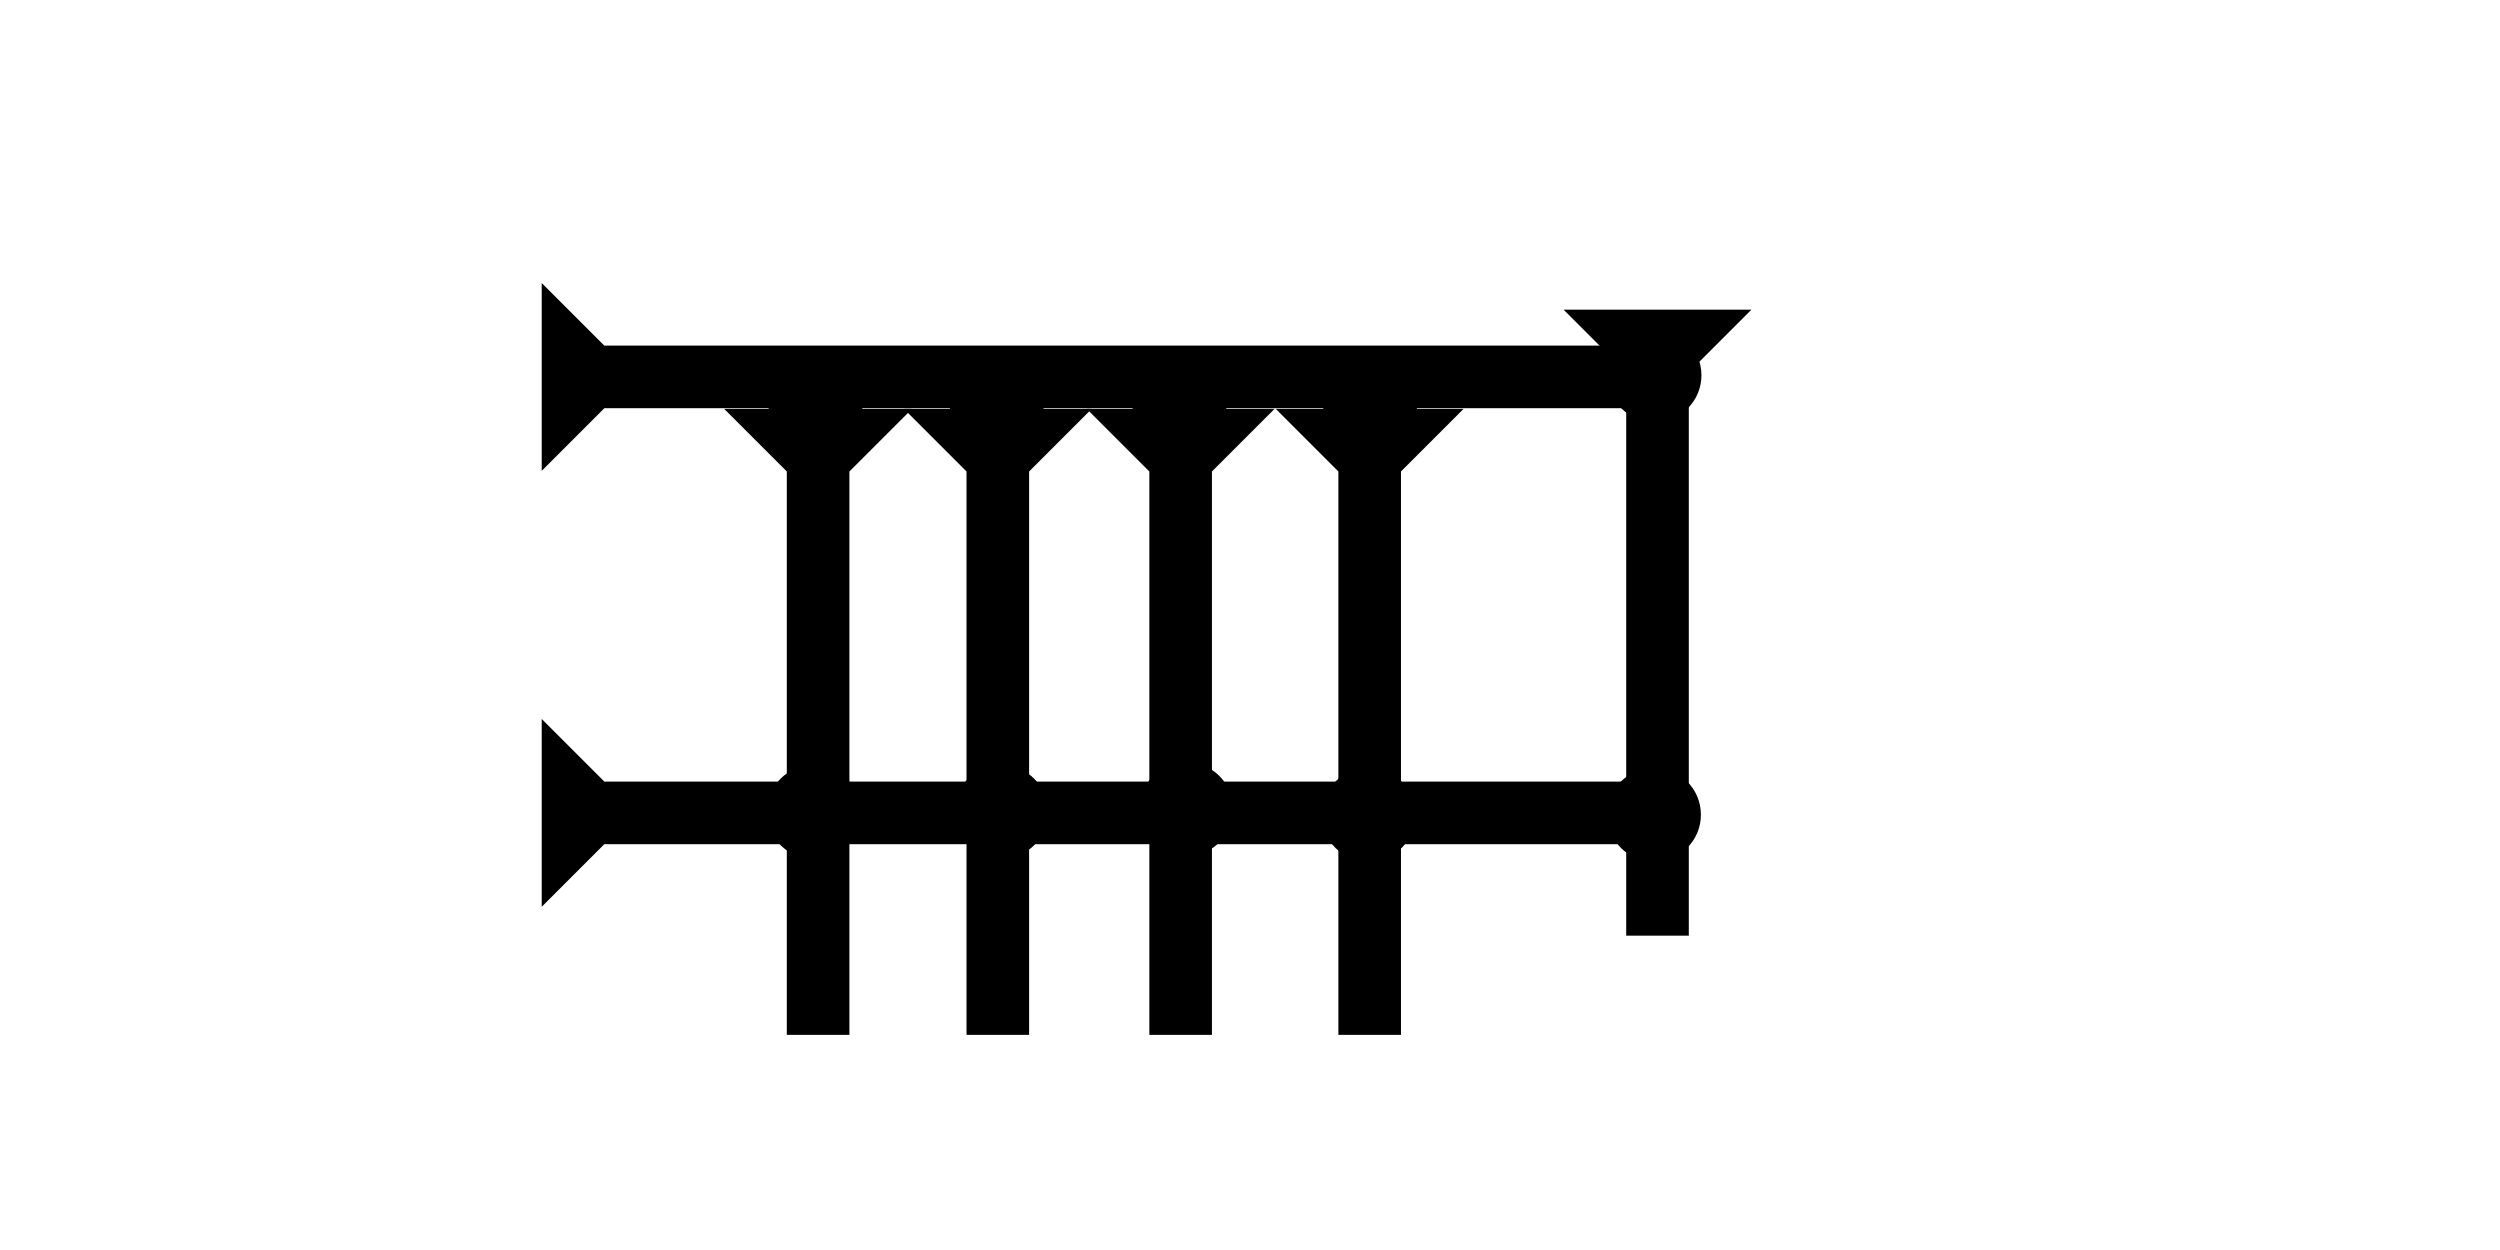 <?xml version="1.0" encoding="UTF-8" standalone="no"?>
<svg
   xmlns:dc="http://purl.org/dc/elements/1.1/"
   xmlns:cc="http://creativecommons.org/ns#"
   xmlns:rdf="http://www.w3.org/1999/02/22-rdf-syntax-ns#"
   xmlns:svg="http://www.w3.org/2000/svg"
   xmlns="http://www.w3.org/2000/svg"
   width="160"
   height="80"
   viewBox="0 0 42.333 21.167"
   version="1.1"
   id="svg8">
  <defs
     id="defs2" />
  <g
     id="layer1">
    <g
       id="g857"
       transform="matrix(0.265,0,0,0.265,26.477,5.244)">
      <title
         id="title853">Down Vertical Mark, DV</title>
      <polygon
         points="4,4 0,0 12,0 8,4 8,40 4,40 "
         style="fill:#000000"
         id="polygon855" />
    </g>
    <g
       id="g857-5"
       transform="matrix(0,-0.265,0.265,0,9.449,13.424)">
      <title
         id="title853-3">Right Horizontal Mark, RH</title>
      <polygon
         points="4,4 0,0 12,0 8,4 8,70 4,70 "
         style="fill:#000000"
         id="polygon855-6"
         transform="translate(-7.286,-1.043)" />
    </g>
    <polygon
       points="0,0 12,0 8,4 8,40 4,40 4,4 "
       style="fill:#000000"
       id="polygon910"
       transform="matrix(0.265,0,0,0.265,21.603,6.924)">
      <title
         id="title915">Down Vertical Mark, DV</title>
    </polygon>
    <circle
       style="fill:#000000;fill-rule:evenodd;stroke-width:0.265"
       id="path839"
       cx="23.174"
       cy="13.796"
       r="0.794">
      <title
         id="title949">2 Cross Connector, 2C</title>
    </circle>
    <circle
       style="fill:#000000;fill-rule:evenodd;stroke-width:0.265"
       id="circle945"
       cx="28.008"
       cy="13.796"
       r="0.794">
      <title
         id="title947">Right 2 Touch Connector, R2T</title>
    </circle>
    <g
       id="g967"
       transform="matrix(0,-0.265,0.265,0,9.449,6.042)">
      <title
         id="title963">Right Horizontal Mark, RH</title>
      <polygon
         points="12,0 8,4 8,70 4,70 4,4 0,0 "
         style="fill:#000000"
         id="polygon965"
         transform="translate(-7.286,-1.043)" />
    </g>
    <circle
       style="fill:#000000;fill-rule:evenodd;stroke-width:0.265"
       id="circle943"
       cx="28.017"
       cy="6.354"
       r="0.794">
      <title
         id="title941">Northeast Corner Connector, NEC</title>
    </circle>
    <polygon
       points="8,40 4,40 4,4 0,0 12,0 8,4 "
       style="fill:#000000"
       id="polygon971"
       transform="matrix(0.265,0,0,0.265,18.402,6.924)">
      <title
         id="title969">Down Vertical Mark, DV</title>
    </polygon>
    <circle
       style="fill:#000000;fill-rule:evenodd;stroke-width:0.265"
       id="circle957"
       cx="20.087"
       cy="13.702"
       r="0.794">
      <title
         id="title955">2 Cross Connector, 2C</title>
    </circle>
    <polygon
       points="8,40 4,40 4,4 0,0 12,0 8,4 "
       style="fill:#000000"
       id="polygon975"
       transform="matrix(0.265,0,0,0.265,15.306,6.924)">
      <title
         id="title973">Down Vertical Mark, DV</title>
    </polygon>
    <circle
       style="fill:#000000;fill-rule:evenodd;stroke-width:0.265"
       id="circle953"
       cx="16.952"
       cy="13.749"
       r="0.794">
      <title
         id="title951">2 Cross Connector, 2C</title>
    </circle>
    <polygon
       points="4,4 0,0 12,0 8,4 8,40 4,40 "
       style="fill:#000000"
       id="polygon979"
       transform="matrix(0.265,0,0,0.265,12.263,6.924)">
      <title
         id="title977">Down Vertical Mark, DV</title>
    </polygon>
    <circle
       style="fill:#000000;fill-rule:evenodd;stroke-width:0.265"
       id="circle983"
       cx="13.777"
       cy="13.749"
       r="0.794">
      <title
         id="title981">2 Cross Connector, 2C</title>
    </circle>
    <circle
       style="fill:#000000;fill-rule:evenodd;stroke-width:0.265"
       id="circle987"
       cx="23.2"
       cy="6.943"
       r="0.794">
      <title
         id="title985">Top 2 Touch Connector, T2T</title>
    </circle>
    <circle
       style="fill:#000000;fill-rule:evenodd;stroke-width:0.265"
       id="circle991"
       cx="19.972"
       cy="6.943"
       r="0.794">
      <title
         id="title989">Top 2 Touch Connector, T2T</title>
    </circle>
    <circle
       style="fill:#000000;fill-rule:evenodd;stroke-width:0.265"
       id="circle995"
       cx="16.877"
       cy="6.943"
       r="0.794">
      <title
         id="title993">Top 2 Touch Connector, T2T</title>
    </circle>
    <circle
       style="fill:#000000;fill-rule:evenodd;stroke-width:0.265"
       id="circle999"
       cx="13.808"
       cy="6.943"
       r="0.794">
      <title
         id="title997">Top 2 Touch Connector, T2T</title>
    </circle>
  </g>
</svg>
